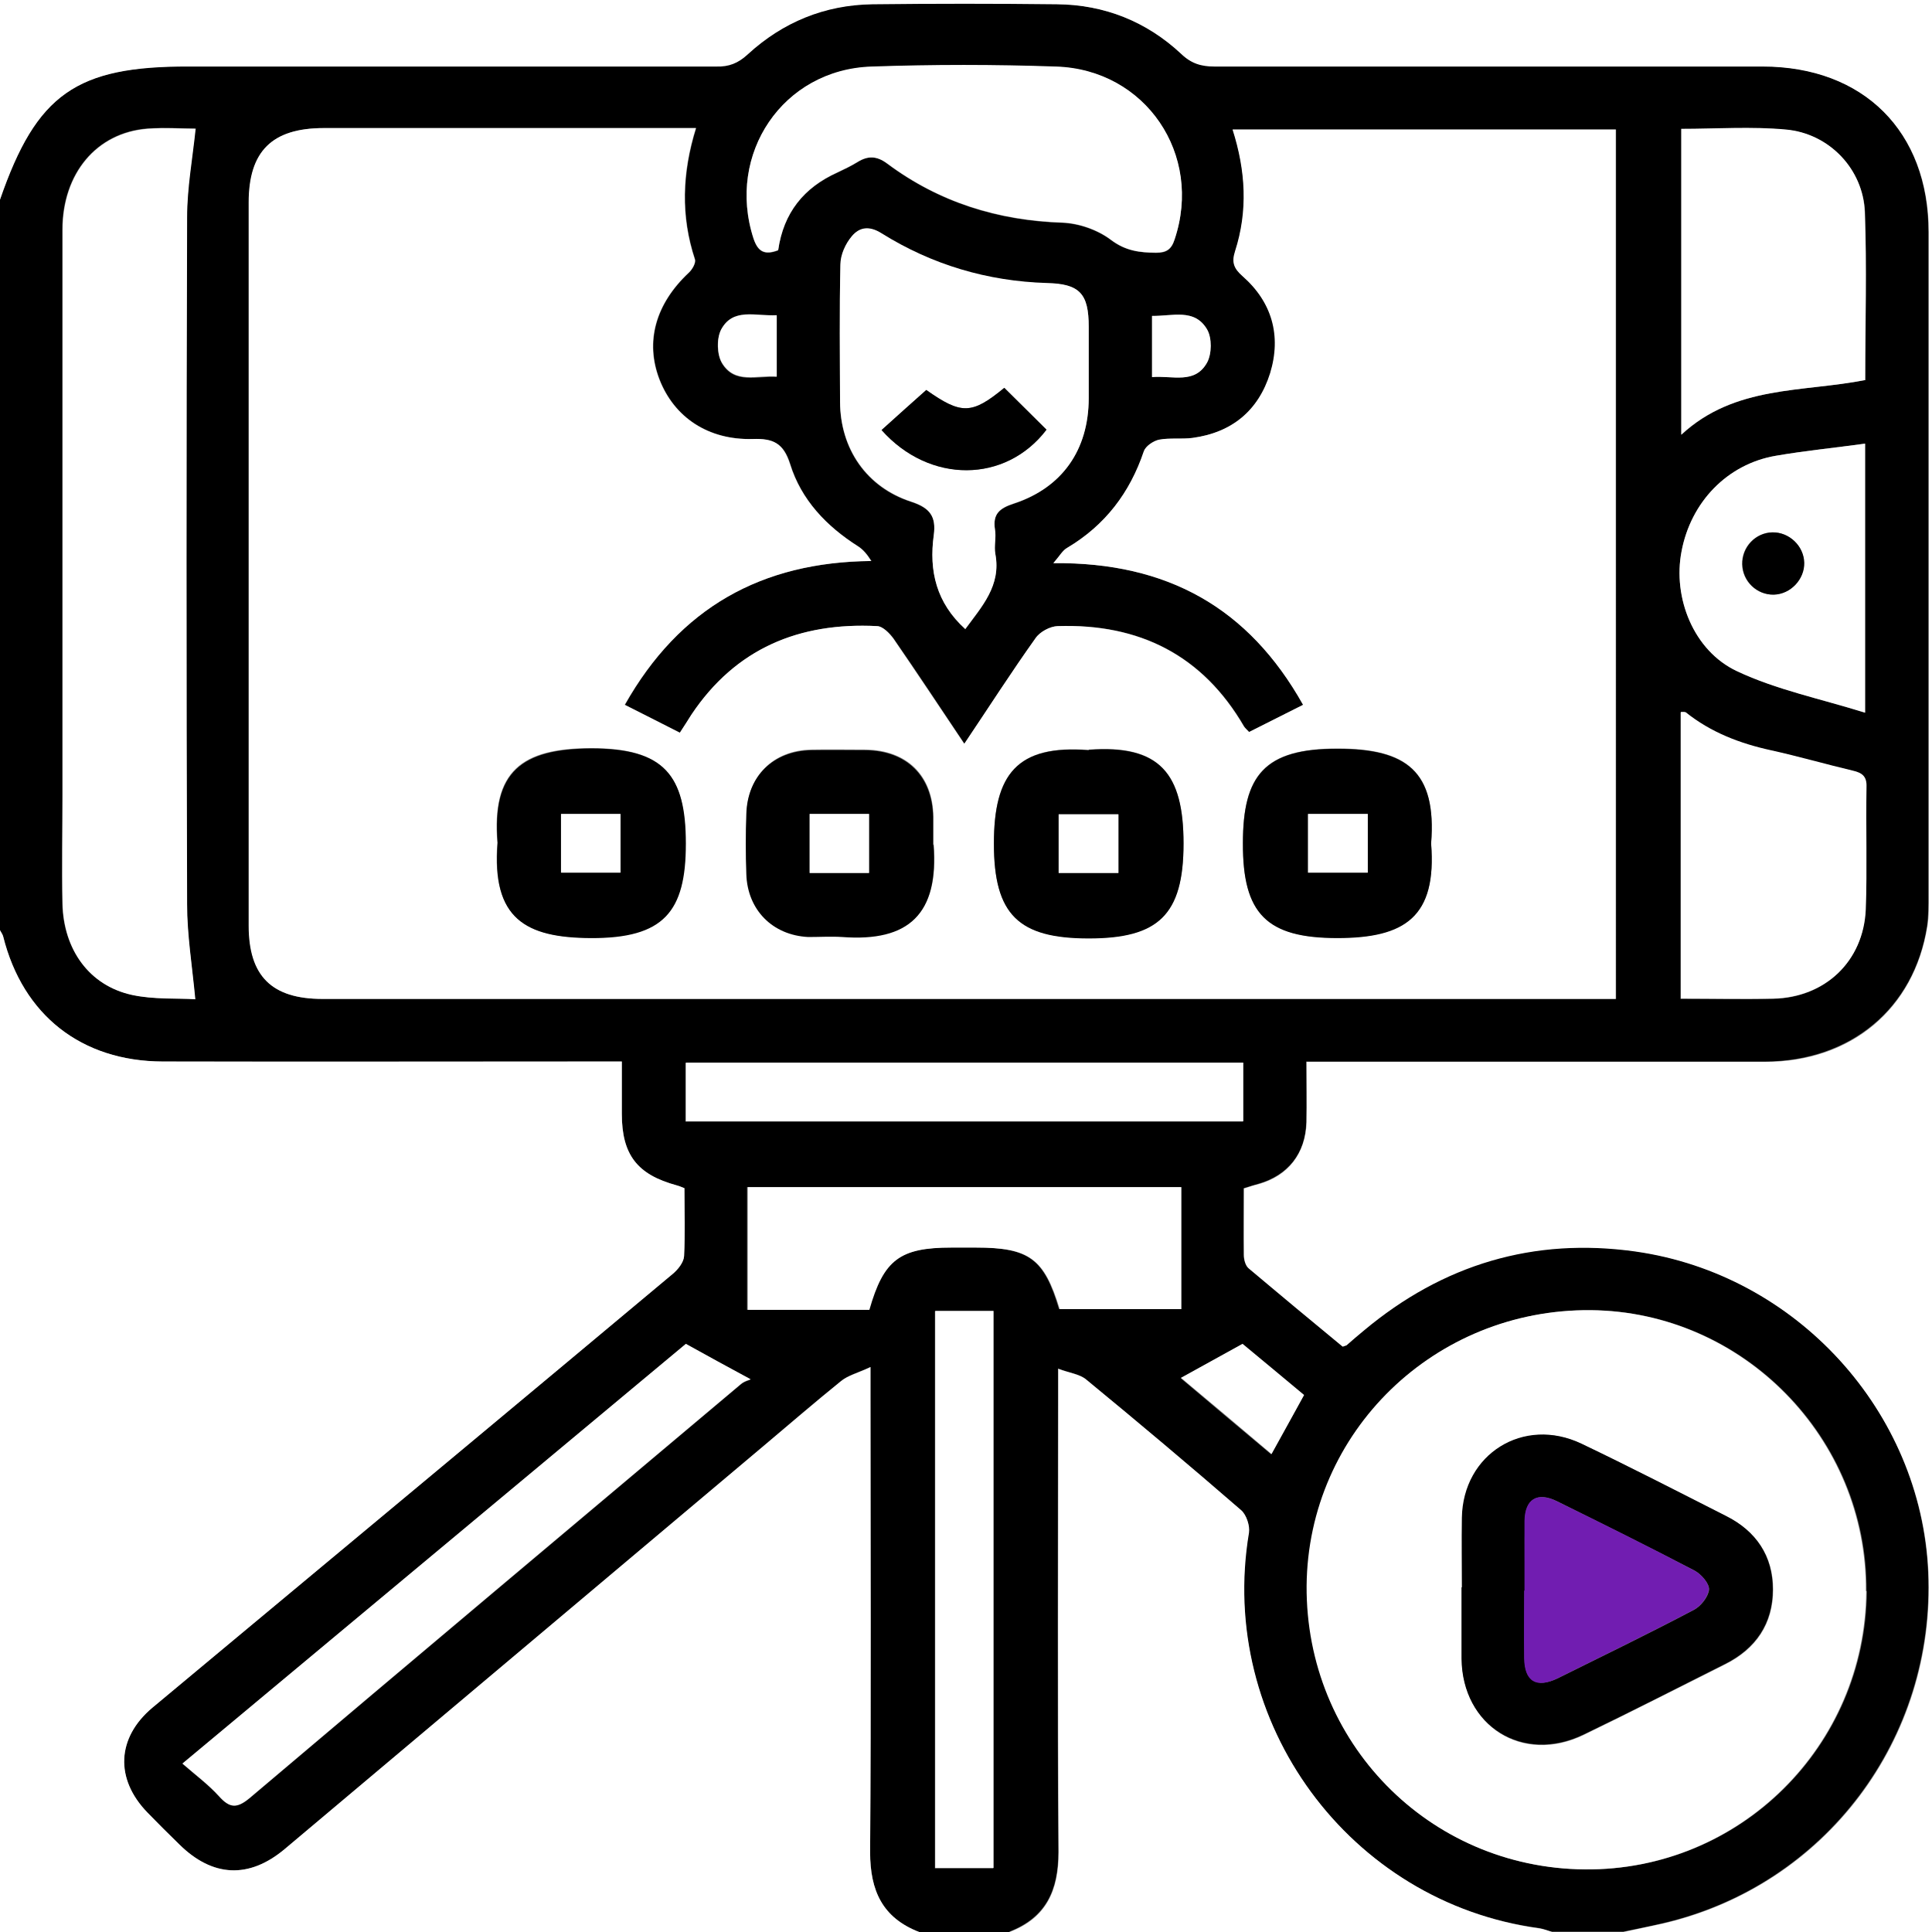 <?xml version="1.0" encoding="UTF-8"?>
<svg id="Layer_1" data-name="Layer 1" xmlns="http://www.w3.org/2000/svg" viewBox="0 0 54 54">
  <rect x="0" y="0" width="54" height="54" fill="#808080" stroke="none"/>
  <defs>
    <style>
      .cls-1, .cls-2, .cls-3 {
        stroke-width: 0px;
      }

      .cls-2 {
        fill: #711db1;
      }

      .cls-3 {
        fill: #fff;
      }
    </style>
  </defs>
  <path class="cls-1" d="m28.22,54h-2.53c-1.02-.39-1.37-1.15-1.37-2.23.03-4.26.01-8.53.01-12.79v-.77c-.36.16-.63.23-.82.39-.75.6-1.48,1.23-2.22,1.86-4.44,3.74-8.88,7.48-13.33,11.22-1,.84-2.02.79-2.95-.13-.3-.3-.6-.59-.89-.89-.92-.94-.86-2.09.14-2.93.66-.55,1.32-1.1,1.98-1.65,4.19-3.49,8.38-6.98,12.57-10.48.15-.12.3-.32.31-.49.04-.63.01-1.26.01-1.9-.09-.03-.15-.06-.22-.08-1.1-.3-1.53-.86-1.53-2,0-.47,0-.94,0-1.46-.26,0-.47,0-.67,0-4.05,0-8.11,0-12.16,0-2.28,0-3.91-1.3-4.46-3.49-.02-.06-.06-.12-.09-.18,0-6.81,0-13.61,0-20.42C1.02,2.63,2.13,1.85,5.27,1.85c4.91,0,9.82,0,14.74,0,.36,0,.61-.1.88-.34.98-.9,2.15-1.38,3.48-1.4,1.72-.02,3.44-.02,5.16,0,1.33.02,2.51.49,3.48,1.39.29.27.57.35.93.35,5.1,0,10.21,0,15.31,0,2.83,0,4.65,1.82,4.65,4.63,0,6.17,0,12.35,0,18.52,0,.3,0,.6-.04.89-.36,2.29-2.13,3.77-4.53,3.78-4.05,0-8.1,0-12.16,0-.2,0-.41,0-.66,0,0,.61.01,1.15,0,1.69-.02.88-.51,1.49-1.35,1.73-.13.04-.26.08-.4.12,0,.64,0,1.25,0,1.86,0,.13.05.3.13.37.88.75,1.77,1.48,2.63,2.19.07-.03.09-.03.11-.04.16-.14.32-.28.48-.41,2.2-1.85,4.74-2.61,7.59-2.21,4.51.63,7.99,4.47,8.19,8.96.2,4.67-2.88,8.76-7.4,9.82-.37.09-.74.16-1.12.24h-2c-.12-.03-.23-.08-.35-.1-5.31-.71-9.01-5.76-8.12-11.06.03-.19-.06-.49-.21-.62-1.43-1.24-2.88-2.46-4.34-3.66-.18-.15-.47-.18-.78-.3v.78c0,4.24-.02,8.49.01,12.73,0,1.07-.34,1.83-1.37,2.23Zm-1.26-33.21c-.69-1.03-1.32-1.99-1.98-2.94-.11-.15-.3-.34-.46-.35-2.17-.11-3.95.62-5.19,2.48-.1.16-.21.32-.32.5-.52-.26-1.01-.51-1.54-.78,1.53-2.72,3.82-3.99,6.89-4.02-.12-.19-.23-.32-.37-.41-.89-.56-1.59-1.3-1.9-2.3-.18-.58-.47-.71-1.04-.7-1.26.03-2.2-.61-2.61-1.66-.41-1.06-.11-2.12.82-2.99.09-.09.2-.27.17-.37-.4-1.21-.36-2.41.03-3.67-.22,0-.39,0-.56,0-3.28,0-6.56,0-9.84,0-1.45,0-2.1.64-2.1,2.08,0,6.74,0,13.47,0,20.21,0,1.41.65,2.05,2.06,2.05,11.86,0,23.72,0,35.58,0h.57V3.62h-10.71c.37,1.16.43,2.28.07,3.4-.1.31-.04.48.21.7.83.73,1.1,1.66.77,2.71-.32,1.05-1.07,1.66-2.17,1.81-.31.04-.64,0-.94.05-.16.03-.37.17-.42.32-.39,1.16-1.09,2.07-2.14,2.7-.12.07-.2.22-.39.43,3.18-.03,5.46,1.25,6.98,3.96-.54.27-1.03.52-1.51.76-.07-.08-.12-.11-.14-.15-1.16-2-2.94-2.89-5.21-2.81-.21,0-.49.16-.62.34-.67.94-1.3,1.91-1.99,2.95Zm25.21,23.68c.03-4.27-3.44-7.81-7.69-7.85-4.36-.04-7.91,3.4-7.94,7.7-.04,4.38,3.41,7.9,7.77,7.93,4.32.04,7.84-3.44,7.87-7.78ZM5.47,3.59c-.37,0-.87-.03-1.35,0-1.42.11-2.38,1.25-2.38,2.83,0,5.26,0,10.52,0,15.78,0,1.02-.02,2.03,0,3.05.03,1.29.75,2.29,1.94,2.55.61.14,1.27.09,1.77.12-.08-.94-.23-1.8-.23-2.66-.02-6.4-.02-12.8,0-19.2,0-.81.15-1.61.24-2.48Zm16.28,3.41c.15-1.05.72-1.75,1.65-2.17.19-.09.38-.18.56-.29.3-.19.54-.19.84.04,1.45,1.08,3.09,1.59,4.9,1.65.46.02.98.2,1.35.48.41.31.8.35,1.26.36.29,0,.43-.09.52-.37.79-2.37-.81-4.75-3.31-4.83-1.72-.05-3.44-.06-5.16,0-2.48.08-4.07,2.44-3.3,4.8.12.36.3.48.69.33Zm5.23,10.59c.46-.63,1-1.21.84-2.1-.04-.22.02-.46-.01-.68-.07-.44.13-.6.53-.73,1.35-.45,2.08-1.5,2.09-2.94,0-.67,0-1.33,0-2,0-.93-.25-1.2-1.17-1.22-1.67-.04-3.21-.5-4.62-1.39-.34-.22-.62-.17-.83.08-.17.21-.31.52-.32.79-.03,1.28-.02,2.56-.01,3.84,0,1.31.74,2.39,1.99,2.79.52.17.7.41.63.93-.14,1,.08,1.9.88,2.63Zm25.16-6.97c0-1.6.04-3.15-.01-4.68-.05-1.2-.99-2.2-2.2-2.31-.97-.09-1.95-.02-2.93-.02v8.54c1.5-1.39,3.39-1.18,5.15-1.53Zm-32.97,26.95c-4.58,3.82-9.27,7.72-14.07,11.73.38.33.73.59,1.02.91.3.33.5.35.86.05,4.57-3.87,9.15-7.71,13.72-11.56.1-.09.25-.12.28-.14-.65-.35-1.18-.65-1.81-.99Zm27.8-9.65c.9,0,1.74.01,2.58,0,1.46-.03,2.53-1.04,2.59-2.5.05-1.14,0-2.28.02-3.42,0-.29-.12-.39-.38-.45-.77-.18-1.52-.4-2.29-.57-.87-.19-1.67-.5-2.38-1.06-.03-.02-.09,0-.14-.01v8.01Zm-22.69,8.69c.4-1.4.86-1.74,2.3-1.74.23,0,.46,0,.68,0,1.5,0,1.92.31,2.34,1.72h3.4v-3.41h-12.12v3.43h3.39Zm27.85-24.21c-.88.12-1.69.2-2.5.34-1.35.24-2.37,1.29-2.63,2.67-.25,1.29.34,2.78,1.55,3.35,1.11.52,2.34.77,3.58,1.16v-7.53Zm-17.39,17.31h-15.58v1.64h15.58v-1.64Zm-8.61,6.94v15.57h1.63v-15.57h-1.63Zm6.87,1.87c.79.67,1.65,1.39,2.53,2.13.31-.56.61-1.09.91-1.65-.62-.52-1.23-1.02-1.72-1.43-.62.34-1.15.63-1.72.95Zm-11.29-29.69c-.6.03-1.23-.22-1.56.41-.13.24-.11.68.03.92.36.59.98.34,1.53.38v-1.7Zm10.49,1.71c.57-.05,1.2.21,1.54-.41.13-.24.13-.68,0-.92-.35-.6-.97-.37-1.54-.38v1.7Z"/>
  <path class="cls-3" d="m0,26c.03.06.08.12.09.18.55,2.19,2.18,3.48,4.46,3.49,4.05.01,8.11,0,12.16,0,.21,0,.41,0,.67,0,0,.52,0,.99,0,1.46,0,1.15.43,1.7,1.53,2,.07.02.13.04.22.08,0,.64.02,1.27-.01,1.9-.01.17-.17.37-.31.49-4.18,3.5-8.38,6.99-12.57,10.48-.66.55-1.32,1.1-1.98,1.65-1,.84-1.05,1.99-.14,2.93.29.3.59.6.89.89.93.92,1.95.97,2.95.13,4.44-3.74,8.89-7.48,13.33-11.22.74-.62,1.47-1.25,2.22-1.86.2-.16.47-.22.82-.39v.77c0,4.26.02,8.53-.01,12.79,0,1.07.34,1.83,1.37,2.23H0C0,44.67,0,35.33,0,26Z"/>
  <path class="cls-3" d="m45.38,54c.37-.08.75-.16,1.12-.24,4.52-1.06,7.61-5.15,7.4-9.82-.2-4.48-3.68-8.32-8.19-8.96-2.84-.4-5.38.36-7.59,2.21-.16.13-.32.27-.48.41-.01.01-.03.01-.11.04-.86-.71-1.75-1.45-2.63-2.19-.09-.08-.13-.24-.13-.37-.01-.61,0-1.23,0-1.86.15-.05.27-.09.4-.12.83-.23,1.32-.85,1.35-1.73.01-.54,0-1.08,0-1.69.25,0,.45,0,.66,0,4.05,0,8.1,0,12.16,0,2.4,0,4.16-1.48,4.53-3.78.05-.29.04-.59.04-.89,0-6.17,0-12.35,0-18.52,0-2.81-1.82-4.63-4.65-4.63-5.1,0-10.21,0-15.31,0-.37,0-.65-.08-.93-.35-.97-.91-2.15-1.38-3.48-1.39-1.72-.02-3.44-.02-5.16,0-1.33.02-2.5.5-3.48,1.4-.27.25-.53.35-.88.34-4.91,0-9.82,0-14.74,0C2.13,1.85,1.02,2.63,0,5.58,0,3.72,0,1.86,0,0c18,0,35.99,0,54,0v54h-8.62Z"/>
  <path class="cls-3" d="m28.22,54c1.02-.39,1.37-1.15,1.37-2.23-.03-4.24-.01-8.49-.01-12.73v-.78c.32.12.6.15.78.3,1.46,1.2,2.91,2.42,4.34,3.66.14.13.24.43.21.62-.89,5.3,2.81,10.34,8.12,11.06.12.02.23.06.35.1h-15.16Z"/>
  <path class="cls-3" d="m26.95,20.79c.7-1.04,1.32-2.01,1.99-2.95.12-.18.4-.33.62-.34,2.28-.07,4.05.81,5.21,2.81.03.04.07.08.14.15.48-.24.97-.49,1.51-.76-1.52-2.71-3.79-3.99-6.98-3.96.19-.22.26-.36.39-.43,1.06-.63,1.75-1.54,2.14-2.7.05-.14.26-.28.42-.32.31-.06.63-.01.94-.05,1.1-.15,1.84-.76,2.17-1.81.32-1.05.05-1.99-.77-2.71-.25-.22-.31-.39-.21-.7.36-1.12.3-2.24-.07-3.4h10.71v24.3h-.57c-11.86,0-23.72,0-35.58,0-1.42,0-2.06-.64-2.06-2.05,0-6.74,0-13.47,0-20.21,0-1.43.65-2.08,2.1-2.08,3.28,0,6.56,0,9.84,0,.17,0,.34,0,.56,0-.39,1.25-.43,2.46-.03,3.67.03.1-.07.28-.17.37-.93.87-1.23,1.93-.82,2.99.41,1.05,1.36,1.7,2.61,1.66.57-.02.85.11,1.04.7.31,1,1.02,1.74,1.9,2.3.14.09.25.22.37.41-3.06.03-5.35,1.3-6.89,4.02.52.26,1.01.51,1.54.78.12-.18.22-.34.32-.5,1.24-1.86,3.02-2.59,5.19-2.48.16,0,.35.2.46.35.65.95,1.29,1.91,1.98,2.94Zm3.48.17c-2.01-.15-2.65.68-2.65,2.61,0,1.99.69,2.65,2.65,2.65,1.94,0,2.65-.65,2.65-2.65,0-1.95-.66-2.77-2.65-2.62Zm-4.34,2.65c0-.26,0-.53,0-.79-.02-1.15-.74-1.85-1.89-1.87-.51,0-1.02-.01-1.52,0-1.06.02-1.78.73-1.81,1.78-.02.56-.02,1.12,0,1.68.03,1,.73,1.7,1.73,1.76.31.02.63-.02.95,0,1.86.14,2.7-.64,2.55-2.58Zm13.91-.04c.16-2.02-.69-2.65-2.61-2.65-2.06,0-2.65.75-2.65,2.64,0,1.97.66,2.66,2.64,2.65,1.9,0,2.78-.6,2.62-2.64Zm-26.1-.02c-.16,2.12.78,2.65,2.6,2.66,2.05.01,2.66-.74,2.66-2.64,0-1.92-.61-2.66-2.64-2.66-1.95,0-2.78.65-2.62,2.64Z"/>
  <path class="cls-3" d="m52.16,44.47c-.03,4.34-3.55,7.82-7.87,7.78-4.36-.04-7.8-3.56-7.77-7.93.04-4.3,3.58-7.74,7.94-7.7,4.25.04,7.72,3.58,7.69,7.85Zm-11.3-.1c0,.67,0,1.33,0,2,.02,1.89,1.71,2.95,3.41,2.12,1.32-.64,2.63-1.31,3.95-1.97.86-.43,1.34-1.13,1.34-2.09,0-.94-.47-1.63-1.31-2.05-1.35-.68-2.68-1.37-4.04-2.02-1.61-.77-3.3.28-3.34,2.07-.01.65,0,1.3,0,1.95Z"/>
  <path class="cls-3" d="m5.47,3.59c-.09.86-.24,1.67-.24,2.48-.02,6.4-.02,12.8,0,19.2,0,.86.14,1.72.23,2.66-.51-.03-1.16.01-1.77-.12-1.19-.26-1.91-1.26-1.94-2.55-.02-1.02,0-2.03,0-3.05,0-5.26,0-10.52,0-15.78,0-1.58.95-2.72,2.38-2.83.49-.04.98,0,1.35,0Z"/>
  <path class="cls-3" d="m21.75,6.99c-.39.15-.57.03-.69-.33-.76-2.36.82-4.72,3.3-4.8,1.72-.06,3.44-.06,5.16,0,2.5.08,4.11,2.46,3.31,4.83-.09.28-.23.37-.52.37-.46,0-.85-.05-1.26-.36-.37-.28-.89-.46-1.35-.48-1.81-.06-3.45-.57-4.9-1.65-.3-.22-.55-.22-.84-.04-.18.11-.37.2-.56.29-.93.42-1.5,1.12-1.65,2.17Z"/>
  <path class="cls-3" d="m26.98,17.58c-.81-.73-1.02-1.62-.88-2.63.07-.52-.11-.76-.63-.93-1.25-.41-1.98-1.48-1.99-2.79,0-1.28-.02-2.56.01-3.84,0-.27.14-.58.32-.79.21-.25.48-.3.83-.08,1.41.88,2.96,1.34,4.62,1.39.92.02,1.17.3,1.17,1.22,0,.67,0,1.33,0,2,0,1.44-.74,2.5-2.09,2.94-.4.13-.6.29-.53.73.04.22-.03.46.01.68.17.89-.38,1.47-.84,2.1Zm1.09-6.74c-.91.75-1.2.75-2.18.06-.42.38-.84.75-1.25,1.12,1.34,1.5,3.47,1.49,4.61-.01-.38-.38-.76-.76-1.18-1.17Z"/>
  <path class="cls-3" d="m52.14,10.62c-1.76.35-3.65.14-5.15,1.53V3.6c.98,0,1.96-.07,2.93.02,1.21.11,2.16,1.11,2.2,2.31.06,1.54.01,3.08.01,4.68Z"/>
  <path class="cls-3" d="m19.17,37.56c.63.35,1.16.64,1.81.99-.04.02-.18.05-.28.14-4.58,3.85-9.16,7.7-13.72,11.56-.36.3-.56.29-.86-.05-.29-.32-.64-.58-1.02-.91,4.81-4.01,9.49-7.91,14.07-11.73Z"/>
  <path class="cls-3" d="m46.98,27.91v-8.01s.11-.01.14.01c.7.56,1.51.87,2.38,1.06.77.17,1.53.39,2.29.57.26.06.39.16.38.45-.02,1.14.02,2.28-.02,3.42-.06,1.46-1.14,2.47-2.59,2.5-.84.02-1.68,0-2.58,0Z"/>
  <path class="cls-3" d="m24.29,36.61h-3.39v-3.43h12.12v3.41h-3.4c-.43-1.41-.84-1.72-2.34-1.72-.23,0-.46,0-.68,0-1.45,0-1.9.34-2.3,1.74Z"/>
  <path class="cls-3" d="m52.13,12.39v7.53c-1.25-.39-2.48-.64-3.58-1.16-1.22-.57-1.8-2.06-1.55-3.35.26-1.38,1.28-2.44,2.63-2.67.81-.14,1.63-.22,2.5-.34Zm-1.71,3.34c-.01-.47-.42-.86-.89-.85-.47.01-.85.41-.84.89.01.48.41.86.88.85.46-.01.86-.43.85-.89Z"/>
  <path class="cls-3" d="m34.75,29.7v1.64h-15.58v-1.64h15.58Z"/>
  <path class="cls-3" d="m26.14,36.64h1.63v15.57h-1.63v-15.57Z"/>
  <path class="cls-3" d="m33.01,38.51c.57-.31,1.1-.61,1.72-.95.48.4,1.1.91,1.72,1.43-.31.56-.6,1.09-.91,1.65-.87-.74-1.73-1.46-2.53-2.13Z"/>
  <path class="cls-3" d="m21.71,8.82v1.7c-.55-.04-1.17.22-1.53-.38-.14-.23-.15-.67-.03-.92.33-.63.96-.38,1.56-.41Z"/>
  <path class="cls-3" d="m32.2,10.53v-1.7c.57.01,1.19-.22,1.54.38.14.24.13.68,0,.92-.34.62-.97.36-1.54.41Z"/>
  <path class="cls-1" d="m30.43,20.96c1.99-.15,2.65.66,2.65,2.62,0,2-.71,2.65-2.65,2.65-1.96,0-2.65-.66-2.65-2.65,0-1.93.64-2.77,2.65-2.61Zm-.84,3.44h1.67v-1.64h-1.67v1.64Z"/>
  <path class="cls-1" d="m26.09,23.61c.15,1.94-.69,2.72-2.55,2.58-.31-.02-.63,0-.95,0-1-.05-1.7-.76-1.73-1.76-.02-.56-.02-1.12,0-1.68.03-1.05.75-1.76,1.81-1.78.51-.01,1.02,0,1.52,0,1.15.01,1.87.72,1.89,1.87,0,.26,0,.53,0,.79Zm-3.46.79h1.66v-1.65h-1.66v1.65Z"/>
  <path class="cls-1" d="m40,23.58c.16,2.04-.72,2.64-2.62,2.64-1.98,0-2.65-.68-2.64-2.65,0-1.89.6-2.65,2.65-2.64,1.92,0,2.77.63,2.61,2.65Zm-1.77-.83h-1.67v1.64h1.67v-1.64Z"/>
  <path class="cls-1" d="m13.91,23.56c-.16-1.99.67-2.63,2.62-2.64,2.03,0,2.64.74,2.64,2.66,0,1.9-.61,2.65-2.66,2.64-1.82-.01-2.77-.54-2.6-2.66Zm1.78.83h1.66v-1.64h-1.66v1.64Z"/>
  <path class="cls-1" d="m40.86,44.37c0-.65-.01-1.3,0-1.95.03-1.78,1.72-2.84,3.34-2.07,1.36.65,2.7,1.34,4.04,2.02.84.42,1.31,1.12,1.31,2.05,0,.96-.48,1.66-1.34,2.09-1.31.66-2.62,1.33-3.95,1.97-1.7.82-3.39-.24-3.41-2.12,0-.67,0-1.33,0-2Zm1.75.09c0,.63,0,1.26,0,1.89.01.64.34.84.93.56,1.27-.63,2.55-1.25,3.8-1.91.2-.1.41-.37.43-.57.01-.17-.22-.43-.4-.53-1.27-.66-2.56-1.3-3.85-1.94-.55-.27-.89-.06-.9.55-.01.65,0,1.3,0,1.95Z"/>
  <path class="cls-1" d="m28.07,10.84c.41.41.8.79,1.18,1.17-1.14,1.5-3.27,1.52-4.61.01.41-.37.82-.74,1.25-1.12.98.69,1.27.69,2.18-.06Z"/>
  <path class="cls-1" d="m50.43,15.73c.01.46-.38.88-.85.89-.47.01-.87-.37-.88-.85-.01-.48.37-.88.84-.89.47-.01.88.38.89.85Z"/>
  <path class="cls-3" d="m29.59,24.4v-1.64h1.67v1.64h-1.67Z"/>
  <path class="cls-3" d="m22.63,24.4v-1.65h1.66v1.65h-1.66Z"/>
  <path class="cls-3" d="m38.23,22.75v1.64h-1.67v-1.64h1.67Z"/>
  <path class="cls-3" d="m15.68,24.39v-1.64h1.66v1.64h-1.66Z"/>
  <path class="cls-2" d="m42.61,44.46c0-.65,0-1.3,0-1.95.01-.61.35-.82.9-.55,1.29.63,2.58,1.27,3.85,1.94.19.1.42.36.4.53-.02.2-.23.47-.43.57-1.26.66-2.53,1.28-3.8,1.91-.59.29-.92.09-.93-.56-.01-.63,0-1.26,0-1.89Z"/>
</svg>